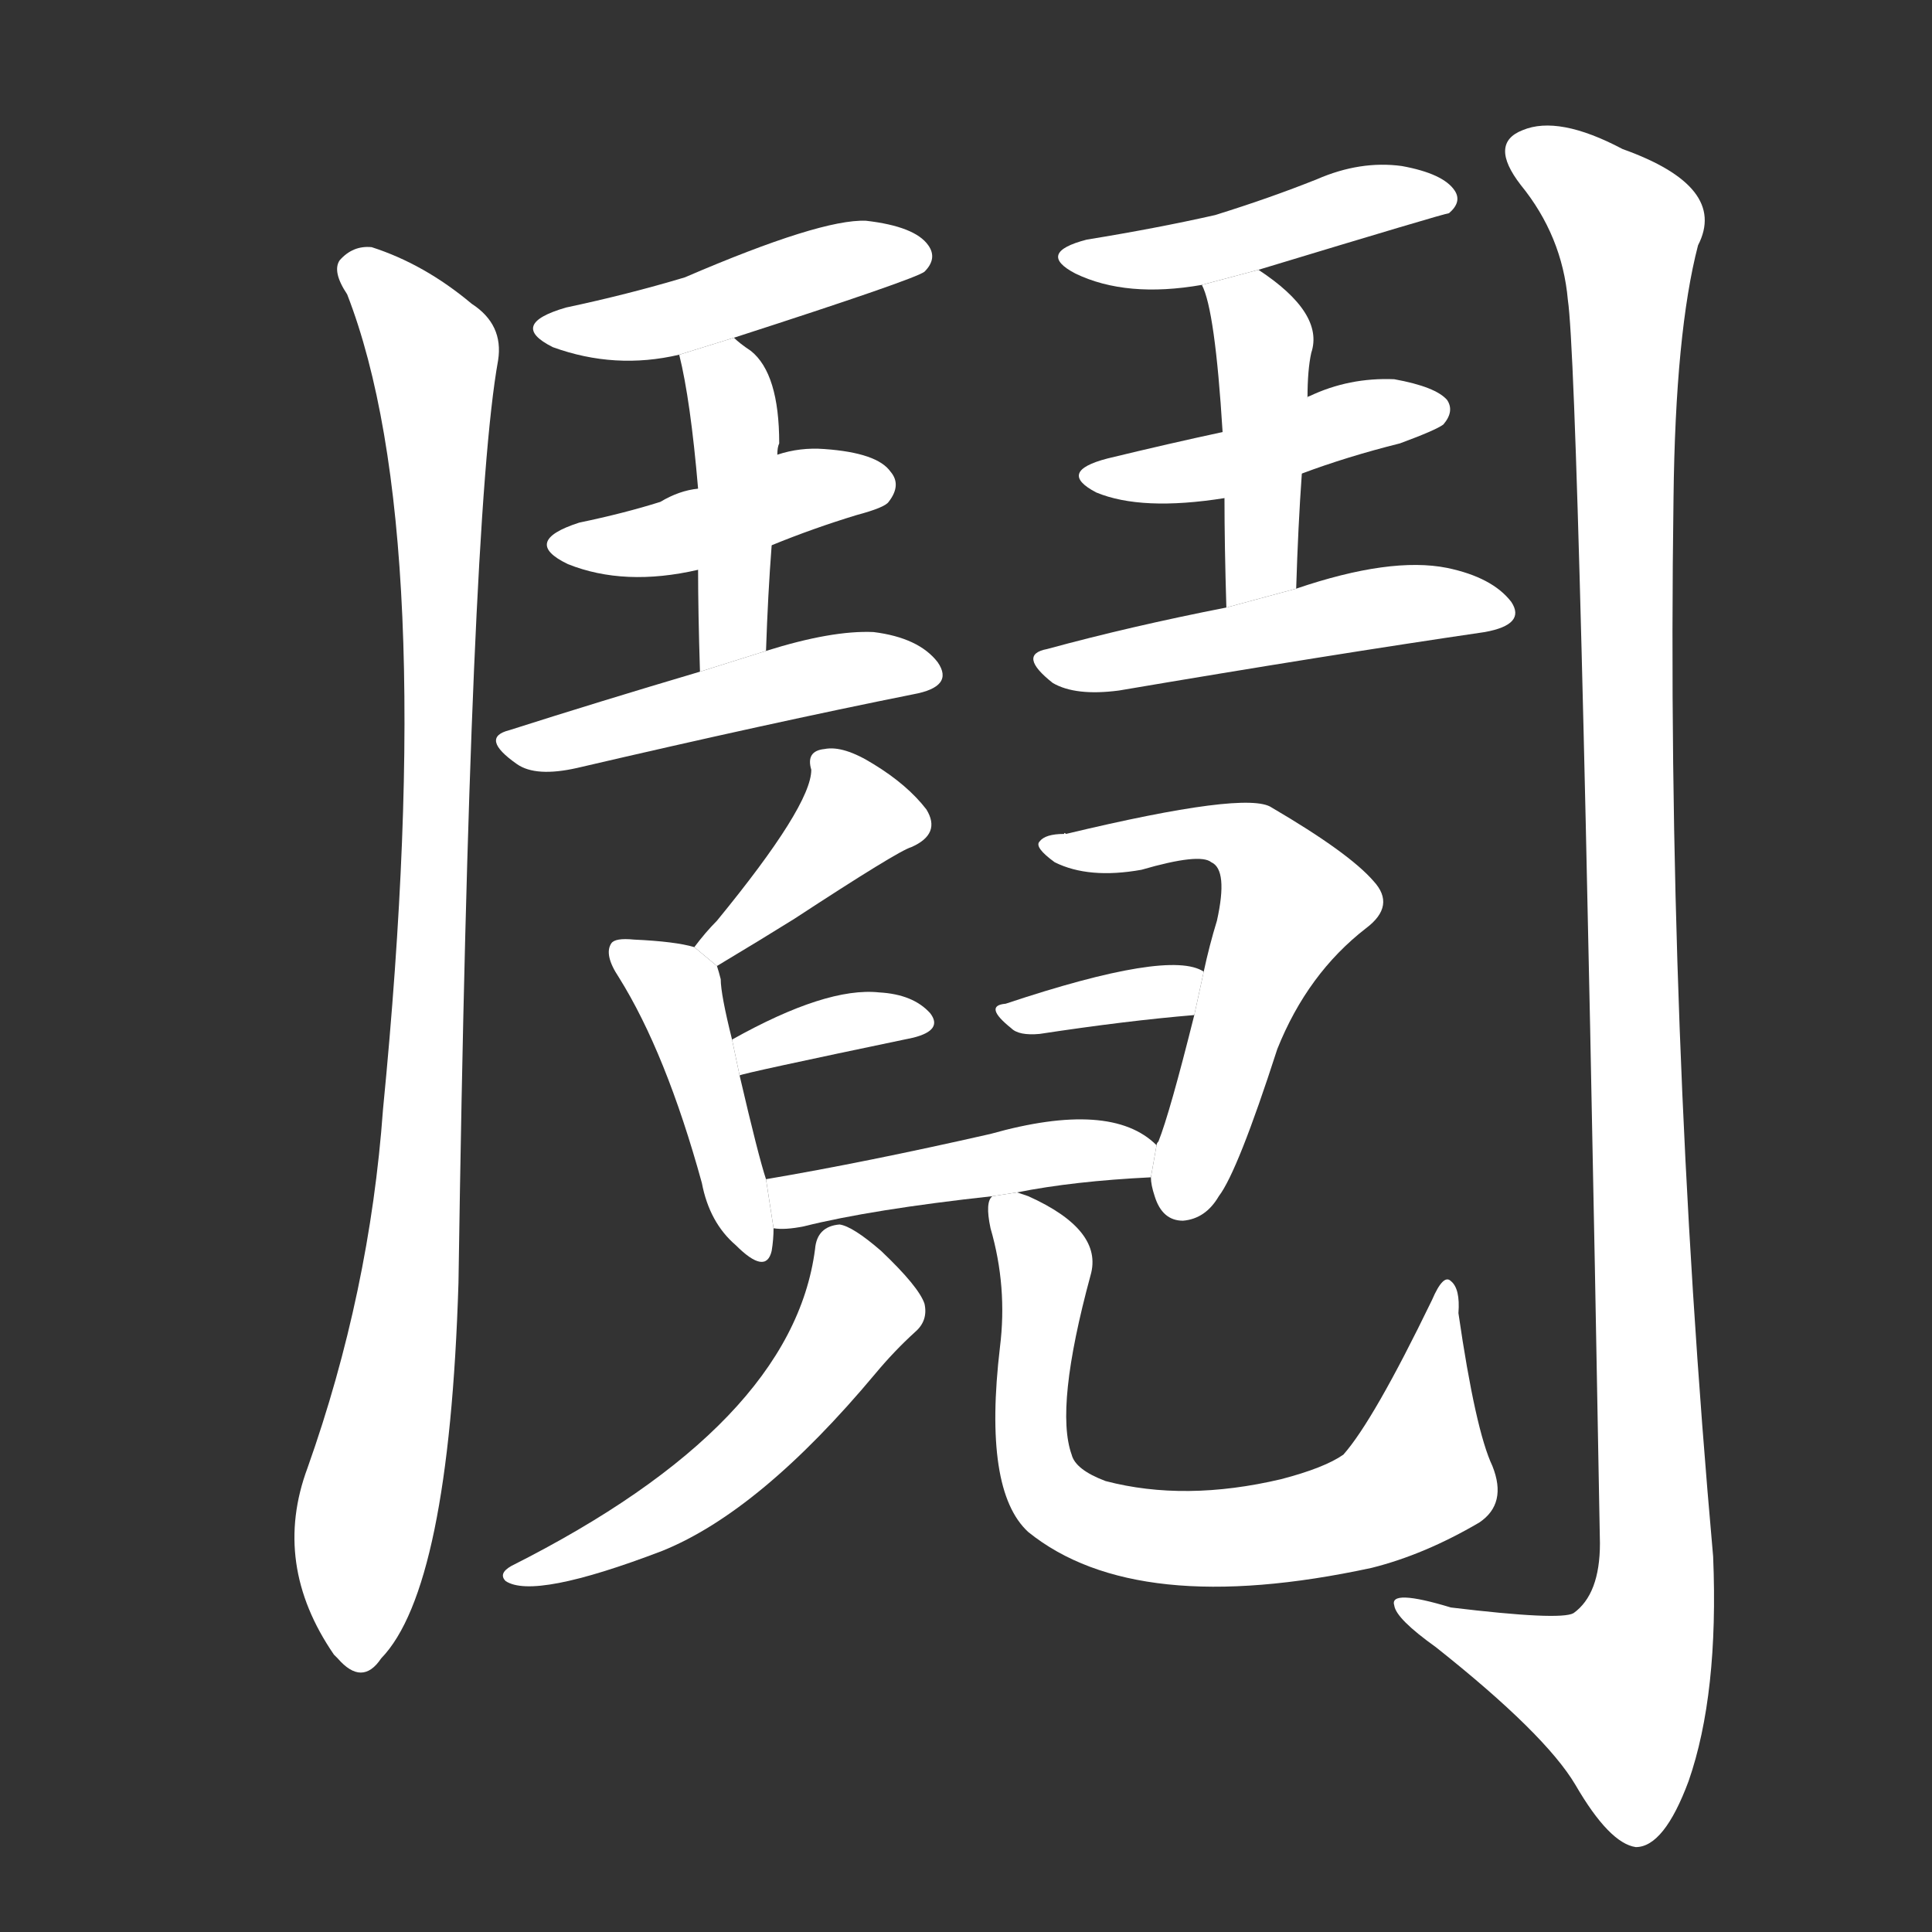 <!-- u9b29_xi4_trad_feud_fight_quarrel -->
<!-- 9B29 -->
<!--  -->
<!--  -->
<svg viewBox="0 0 1024 1024">
  <rect x="0" y="0" width="1024" height="1024" fill="#333333" stroke="none"/>
  <g transform="scale(1, -1) translate(0, -900)">
    <path fill="#FFFFFF" d="M 184 744 Q 233 618 203 312 Q 196 215 163 122 Q 144 71 177 23 L 179 21 Q 192 6 202 21 Q 238 58 243 220 Q 249 626 264 709 Q 267 728 250 739 Q 225 760 197 769 Q 187 770 180 762 Q 176 756 184 744 Z"></path>
    <path fill="#FFFFFF" d="M 389 721 Q 485 752 490 756 Q 497 763 492 770 Q 485 780 459 783 Q 435 784 363 753 Q 333 744 300 737 Q 269 728 293 716 Q 326 704 360 712 L 389 721 Z"></path>
    <path fill="#FFFFFF" d="M 409 611 Q 431 620 454 627 Q 469 631 471 634 Q 478 643 472 650 Q 465 660 437 662 Q 424 663 412 659 L 370 641 Q 360 640 350 634 Q 331 628 307 623 Q 276 613 301 601 Q 331 589 370 598 L 409 611 Z"></path>
    <path fill="#FFFFFF" d="M 406 555 Q 407 585 409 611 L 412 659 Q 412 663 413 665 Q 413 702 398 714 Q 392 718 389 721 L 360 712 Q 366 688 370 641 L 370 598 Q 370 576 371 544 L 406 555 Z"></path>
    <path fill="#FFFFFF" d="M 371 544 Q 317 528 270 513 Q 254 509 274 495 Q 284 488 306 493 Q 409 517 484 532 Q 506 536 497 549 Q 487 562 463 565 Q 441 566 406 555 L 371 544 Z"></path>
    <path fill="#FFFFFF" d="M 667 757 Q 766 787 768 787 Q 775 793 771 799 Q 765 808 743 812 Q 721 815 698 805 Q 673 795 644 786 Q 613 779 576 773 Q 549 766 570 755 Q 597 742 637 749 L 667 757 Z"></path>
    <path fill="#FFFFFF" d="M 690 649 Q 714 658 742 665 Q 761 672 765 675 Q 771 682 767 688 Q 761 695 739 699 Q 715 700 694 690 Q 693 690 693 689 L 648 671 Q 620 665 587 657 Q 560 650 581 639 Q 605 629 649 636 L 690 649 Z"></path>
    <path fill="#FFFFFF" d="M 687 588 Q 688 621 690 649 L 693 689 Q 693 704 695 713 Q 702 734 667 757 L 637 749 Q 644 736 648 671 L 649 636 Q 649 611 650 578 L 687 588 Z"></path>
    <path fill="#FFFFFF" d="M 650 578 Q 599 568 555 556 Q 539 553 558 538 Q 570 531 593 534 Q 705 553 787 565 Q 809 569 801 581 Q 791 594 767 599 Q 737 605 687 588 L 650 578 Z"></path>
    <path fill="#FFFFFF" d="M 831 741 Q 837 701 848 82 Q 848 55 834 45 Q 827 41 769 48 Q 736 58 739 49 Q 740 42 761 27 Q 819 -19 835 -46 Q 853 -77 867 -79 Q 882 -79 895 -44 Q 911 2 908 75 Q 883 355 887 636 Q 888 724 900 770 Q 916 801 860 821 Q 826 839 807 831 Q 789 824 806 802 Q 828 775 831 741 Z"></path>
    <path fill="#FFFFFF" d="M 380 388 Q 405 403 421 413 Q 476 449 483 451 Q 499 458 491 471 Q 481 484 463 495 Q 447 505 437 503 Q 427 502 430 492 Q 430 473 380 412 Q 374 406 368 398 L 380 388 Z"></path>
    <path fill="#FFFFFF" d="M 406 275 Q 402 287 392 330 L 388 349 Q 382 373 382 381 Q 381 385 380 388 L 368 398 Q 358 401 336 402 Q 326 403 324 400 Q 320 394 328 382 Q 353 342 372 273 Q 376 252 390 240 Q 406 224 409 237 Q 410 243 410 249 L 406 275 Z"></path>
    <path fill="#FFFFFF" d="M 392 330 Q 393 331 484 350 Q 500 354 493 363 Q 484 373 466 374 Q 438 377 388 349 L 392 330 Z"></path>
    <path fill="#FFFFFF" d="M 610 276 Q 610 272 612 266 Q 616 253 627 253 Q 639 254 646 266 Q 656 279 677 344 Q 693 384 724 408 Q 740 420 728 433 Q 715 448 674 472 Q 661 481 565 458 Q 564 459 564 458 Q 554 458 551 454 Q 548 451 559 443 Q 577 434 605 439 Q 636 448 642 443 Q 651 439 645 412 Q 641 399 638 385 L 633 362 Q 620 310 614 295 Q 613 294 613 293 L 610 276 Z"></path>
    <path fill="#FFFFFF" d="M 638 385 Q 620 397 533 368 Q 521 367 536 355 Q 540 351 551 352 Q 597 359 633 362 L 638 385 Z"></path>
    <path fill="#FFFFFF" d="M 539 268 Q 569 274 610 276 L 613 293 Q 589 317 525 299 Q 459 284 406 275 L 410 249 Q 416 248 426 250 Q 462 259 526 266 L 539 268 Z"></path>
    <path fill="#FFFFFF" d="M 432 238 Q 420 145 271 70 Q 264 66 268 62 Q 283 52 351 78 Q 403 99 464 172 Q 474 184 485 194 Q 492 200 490 209 Q 487 218 467 237 Q 452 250 445 251 Q 433 250 432 238 Z"></path>
    <path fill="#FFFFFF" d="M 526 266 Q 522 263 525 249 Q 534 218 530 186 Q 521 110 545 88 Q 602 42 727 69 Q 755 76 784 93 Q 799 103 791 123 Q 782 142 773 204 Q 774 217 769 221 Q 765 225 759 211 Q 728 147 712 129 Q 702 122 679 116 Q 628 104 586 115 Q 570 121 568 129 Q 559 154 578 224 Q 585 248 545 266 L 539 268 L 526 266 Z"></path>
  </g>
</svg>
